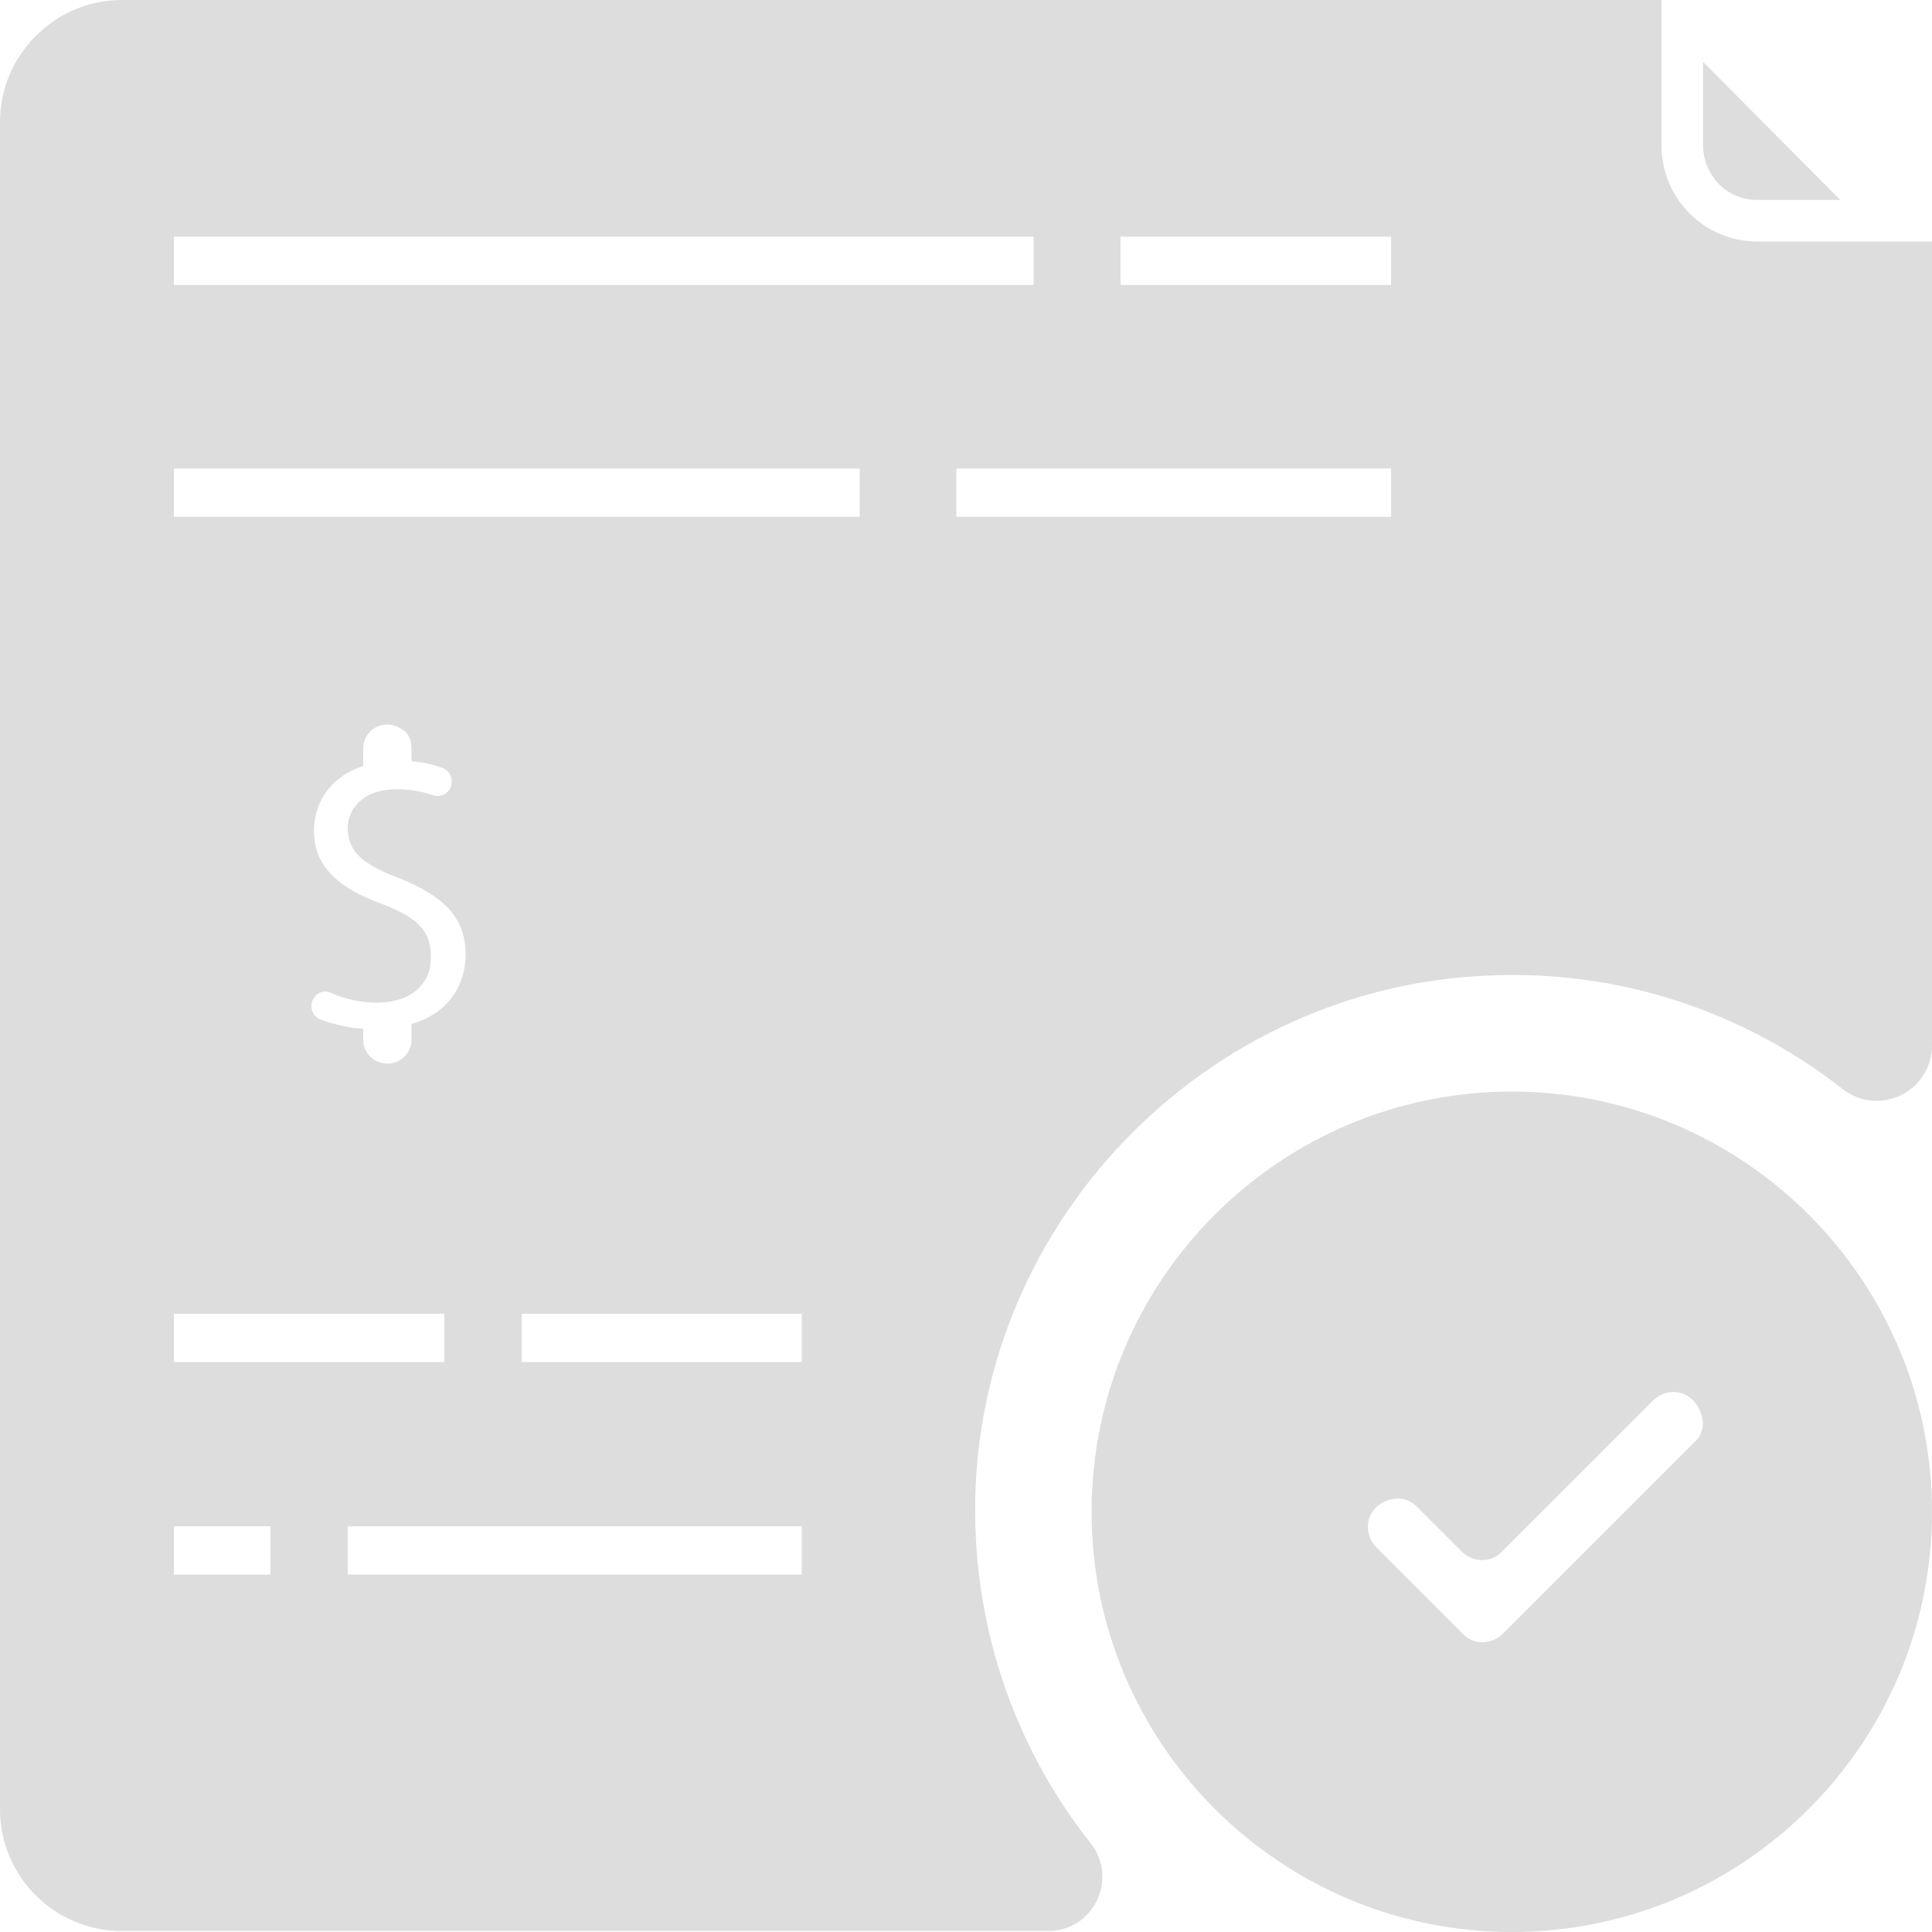 <svg width="50" height="50" viewBox="0 0 50 50" fill="none" xmlns="http://www.w3.org/2000/svg">
<path d="M45.475 6.25C44.1 6.25 43 5.125 43 3.775V0H3.15C1.425 0 0 1.425 0 3.15V46.825C0 48.575 1.425 49.975 3.15 49.975H24.025H27.125C28.3 49.975 28.95 48.625 28.225 47.7C26.225 45.175 25.1 41.95 25.25 38.45C25.575 31.35 31.35 25.575 38.45 25.25C41.925 25.075 45.15 26.2 47.675 28.175C48.625 28.925 50 28.25 50 27.05V6.25H45.475ZM4.5 34H11.5V35.25H4.5V34ZM9.9 23.4C8.8 23 8.125 22.45 8.125 21.5C8.125 20.725 8.6 20.075 9.4 19.825V19.375C9.4 19.025 9.675 18.75 10.025 18.75C10.2 18.75 10.35 18.825 10.475 18.925C10.6 19.025 10.65 19.2 10.65 19.375V19.7C10.975 19.725 11.25 19.8 11.45 19.875C11.65 19.95 11.725 20.15 11.675 20.35C11.625 20.5 11.475 20.6 11.325 20.6C11.275 20.6 11.225 20.6 11.2 20.575C10.975 20.5 10.65 20.425 10.275 20.425C9.35 20.425 9 20.975 9 21.425C9 22.05 9.4 22.375 10.325 22.725C11.45 23.175 12.05 23.725 12.05 24.7C12.05 25.5 11.6 26.225 10.65 26.5V26.9C10.65 27.25 10.375 27.525 10.025 27.525C9.675 27.525 9.4 27.25 9.4 26.9V26.625C9 26.6 8.6 26.5 8.275 26.375C8.1 26.3 8.025 26.1 8.075 25.925C8.15 25.7 8.375 25.6 8.575 25.7C8.925 25.85 9.325 25.95 9.75 25.95C10.625 25.95 11.15 25.475 11.15 24.8C11.175 24.125 10.825 23.75 9.9 23.4ZM7 40.75H4.5V39.5H7V40.75ZM20.75 40.75H9V39.5H20.75V40.75ZM20.75 35.25H13.5V34H20.75V35.25ZM22.25 13.375H4.5V12.125H22.25V13.375ZM4.5 7.375V6.125H26.75V7.375H4.5ZM36 13.375H24.75V12.125H36V13.375ZM36 7.375H29V6.125H36V7.375ZM45.475 5.175H47.625L44.075 1.6V3.75C44.075 4.55 44.7 5.175 45.475 5.175Z" fill="#DDDDDD"/>
<path d="M39.125 28.25C33.125 28.25 28.25 33.125 28.25 39.125C28.25 45.125 33.125 50 39.125 50C45.125 50 50 45.125 50 39.125C50 33.125 45.125 28.25 39.125 28.25ZM43.875 37.3L38.9 42.275C38.6 42.575 38.125 42.575 37.85 42.275L35.625 40.05C35.325 39.75 35.325 39.275 35.625 39C35.925 38.725 36.4 38.7 36.675 39L37.825 40.15C38.125 40.45 38.6 40.45 38.875 40.15L42.775 36.25C43.075 35.95 43.55 35.95 43.825 36.25C44.1 36.55 44.175 37.025 43.875 37.3Z" fill="#DDDDDD"/>
</svg>
